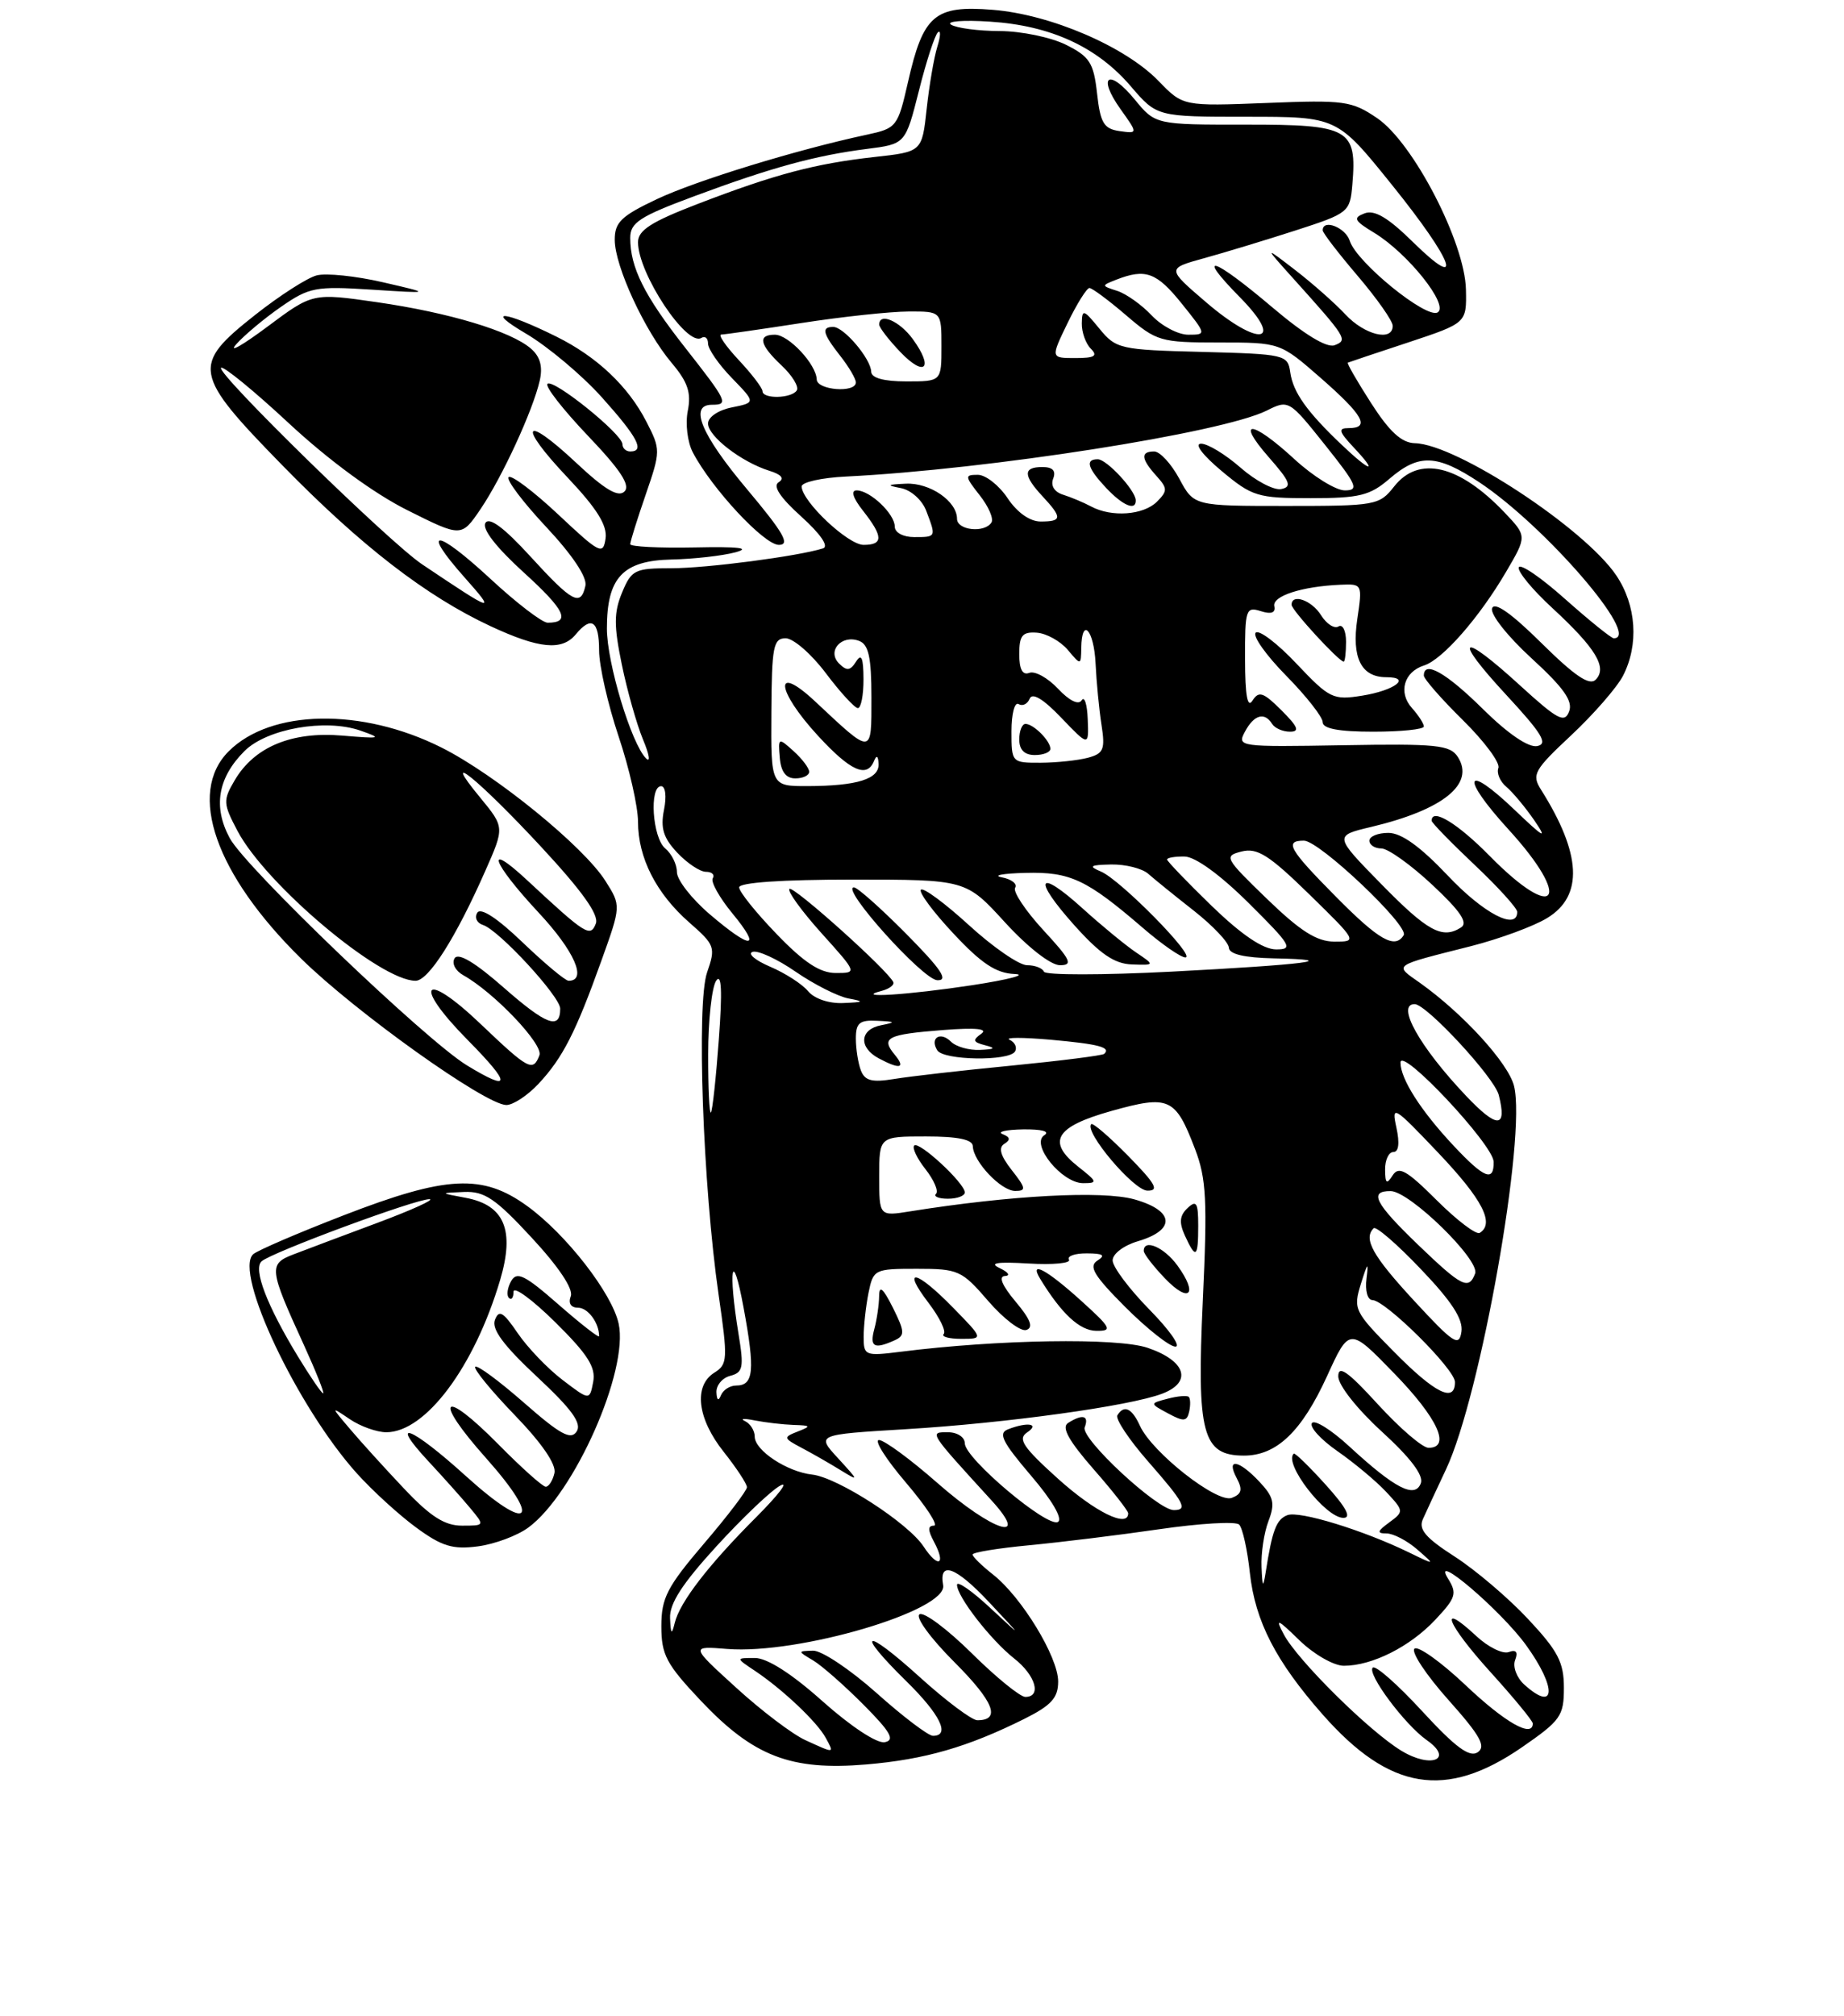 <?xml version="1.0" encoding="UTF-8" standalone="no"?>
<!DOCTYPE svg PUBLIC "-//W3C//DTD SVG 1.1//EN" "http://www.w3.org/Graphics/SVG/1.1/DTD/svg11.dtd" >
<svg xmlns="http://www.w3.org/2000/svg" xmlns:xlink="http://www.w3.org/1999/xlink" version="1.1" viewBox="0 0 237 259">
 <g >
 <path fill="currentColor"
d=" M 195.58 224.49 C 200.58 221.04 201.00 220.46 201.00 216.84 C 201.00 213.56 200.25 212.11 196.40 208.00 C 193.87 205.29 189.62 201.68 186.96 199.97 C 183.24 197.58 182.29 196.48 182.87 195.18 C 183.28 194.26 184.63 191.35 185.87 188.72 C 190.30 179.30 196.21 145.97 194.59 139.51 C 193.85 136.57 188.04 130.21 182.50 126.27 C 179.15 123.90 178.80 124.15 189.10 121.54 C 192.73 120.61 197.12 119.00 198.85 117.94 C 203.53 115.10 203.27 109.70 198.04 101.42 C 196.84 99.51 197.18 98.91 201.95 94.45 C 204.82 91.76 207.81 88.33 208.59 86.83 C 210.66 82.83 210.32 77.77 207.73 73.92 C 203.64 67.87 187.21 57.07 181.86 56.94 C 180.15 56.90 178.60 55.49 176.23 51.80 C 174.43 49.00 173.08 46.66 173.23 46.59 C 173.38 46.52 176.88 45.35 181.00 43.99 C 188.50 41.50 188.50 41.50 188.41 37.20 C 188.28 31.16 181.64 18.33 177.00 15.18 C 173.73 12.96 172.79 12.83 162.78 13.23 C 152.05 13.65 152.05 13.65 148.91 10.41 C 144.61 5.97 135.01 1.85 127.59 1.26 C 120.12 0.66 118.66 1.91 116.70 10.54 C 115.39 16.29 115.24 16.48 111.43 17.30 C 102.40 19.23 89.46 23.20 84.41 25.59 C 79.84 27.75 79.00 28.56 79.01 30.82 C 79.02 34.21 82.88 42.55 86.34 46.64 C 88.40 49.08 88.86 50.45 88.40 52.77 C 88.07 54.42 88.35 56.81 89.05 58.13 C 91.49 62.78 98.21 70.00 100.10 70.00 C 101.60 70.00 100.73 68.47 96.01 62.85 C 90.11 55.83 88.52 52.00 91.50 52.00 C 93.69 52.00 93.49 51.58 88.04 44.64 C 82.81 37.99 81.00 34.37 81.00 30.57 C 81.00 28.60 82.19 27.82 89.25 25.20 C 99.12 21.53 104.81 19.97 111.44 19.13 C 116.37 18.50 116.37 18.50 118.10 11.67 C 119.04 7.92 120.14 4.55 120.53 4.17 C 120.93 3.80 120.90 4.62 120.47 6.00 C 120.04 7.38 119.43 10.97 119.10 14.00 C 118.50 19.50 118.50 19.50 112.39 20.17 C 104.76 21.02 99.62 22.38 89.75 26.17 C 83.70 28.49 82.00 29.58 82.00 31.12 C 82.00 35.13 88.26 44.58 90.15 43.41 C 90.62 43.12 91.00 43.45 91.00 44.14 C 91.00 44.84 92.38 46.83 94.06 48.56 C 97.13 51.72 97.13 51.72 94.06 52.34 C 92.33 52.68 91.00 53.58 91.00 54.41 C 91.00 56.05 95.30 59.36 98.88 60.48 C 100.44 60.96 100.85 61.47 100.08 61.95 C 99.29 62.44 100.25 63.90 102.98 66.36 C 105.47 68.61 106.56 70.20 105.78 70.45 C 102.59 71.46 90.86 73.00 86.29 73.00 C 81.58 73.00 81.16 73.21 79.95 76.13 C 78.89 78.67 78.89 80.40 79.92 85.38 C 80.61 88.74 81.84 93.07 82.64 95.00 C 83.45 96.92 83.63 98.02 83.04 97.44 C 81.14 95.54 78.00 85.15 78.00 80.75 C 78.00 74.20 80.04 72.02 86.31 71.88 C 89.16 71.82 92.85 71.40 94.50 70.96 C 96.58 70.40 94.97 70.21 89.25 70.33 C 84.71 70.42 81.00 70.23 81.00 69.91 C 81.00 69.58 81.89 66.73 82.98 63.57 C 84.92 57.93 84.92 57.76 83.07 54.16 C 80.73 49.61 76.71 45.82 71.50 43.24 C 64.80 39.92 62.18 39.67 67.60 42.86 C 70.40 44.51 74.79 48.19 77.35 51.04 C 81.96 56.18 82.92 58.00 81.00 58.00 C 80.45 58.00 80.00 57.58 80.00 57.07 C 80.00 55.76 71.08 48.59 70.36 49.31 C 70.03 49.64 72.37 52.63 75.56 55.98 C 79.75 60.37 81.05 62.35 80.26 63.14 C 79.47 63.93 77.75 62.92 74.07 59.47 C 67.25 53.08 66.44 54.48 72.97 61.37 C 76.72 65.34 78.07 67.50 77.83 69.18 C 77.52 71.34 77.09 71.12 71.74 66.09 C 68.57 63.12 65.70 60.96 65.37 61.30 C 65.04 61.63 67.21 64.51 70.20 67.70 C 73.57 71.30 75.48 74.16 75.24 75.25 C 74.64 77.97 73.58 77.41 68.17 71.49 C 64.79 67.79 62.89 66.38 62.39 67.18 C 61.92 67.94 63.76 70.31 67.31 73.54 C 72.63 78.37 73.41 80.00 70.39 80.00 C 69.69 80.00 66.37 77.46 63.03 74.36 C 56.04 67.89 54.01 67.76 59.67 74.14 C 63.83 78.83 63.57 78.75 54.24 72.49 C 49.99 69.64 27.76 47.91 28.41 47.25 C 28.69 46.98 32.63 50.19 37.16 54.41 C 42.26 59.14 48.05 63.39 52.35 65.54 C 59.30 69.02 59.30 69.02 61.75 65.42 C 64.54 61.31 68.50 52.73 69.37 48.89 C 69.78 47.10 69.43 45.81 68.23 44.78 C 65.66 42.55 57.73 40.16 48.43 38.82 C 40.18 37.63 40.18 37.63 34.34 41.99 C 31.13 44.38 29.33 45.40 30.34 44.25 C 31.35 43.10 33.94 40.93 36.10 39.43 C 39.75 36.90 40.56 36.75 47.76 37.21 C 55.50 37.71 55.50 37.71 49.20 36.26 C 45.74 35.46 41.92 35.06 40.70 35.38 C 39.49 35.69 35.91 37.99 32.75 40.49 C 24.60 46.93 24.79 48.01 36.25 59.74 C 46.40 70.13 54.77 76.59 63.08 80.46 C 69.30 83.35 72.23 83.63 74.00 81.50 C 76.01 79.07 77.00 79.76 77.00 83.57 C 77.00 85.54 78.13 90.50 79.50 94.59 C 80.88 98.69 82.00 103.63 82.00 105.57 C 82.00 110.20 84.34 114.79 88.60 118.52 C 91.89 121.40 92.00 121.70 90.88 124.92 C 89.50 128.88 90.34 152.34 92.36 166.35 C 93.56 174.62 93.52 175.28 91.82 176.34 C 89.12 178.03 89.61 182.23 93.00 186.50 C 94.65 188.58 96.00 190.63 96.00 191.06 C 96.00 191.49 93.53 194.74 90.50 198.28 C 85.73 203.87 85.00 205.28 85.00 208.92 C 85.00 212.60 85.63 213.79 90.10 218.52 C 96.85 225.65 101.65 227.49 111.31 226.68 C 118.88 226.04 124.37 224.45 131.68 220.81 C 135.13 219.08 136.00 218.12 136.00 216.02 C 136.00 212.87 131.31 205.18 127.64 202.29 C 126.19 201.15 125.00 199.99 125.00 199.71 C 125.00 199.43 128.26 198.90 132.25 198.52 C 136.24 198.14 143.77 197.22 148.99 196.46 C 154.21 195.70 158.83 195.43 159.26 195.86 C 159.70 196.30 160.32 199.09 160.64 202.08 C 161.32 208.28 163.97 213.43 170.02 220.29 C 178.60 230.02 185.82 231.21 195.58 224.49 Z  M 67.91 196.24 C 73.83 191.88 80.83 176.07 79.51 170.04 C 78.65 166.13 72.77 158.57 67.76 154.94 C 62.02 150.78 57.40 151.01 44.17 156.13 C 38.30 158.40 33.07 160.65 32.54 161.13 C 30.02 163.46 38.22 180.79 45.87 189.29 C 47.87 191.51 51.30 194.64 53.50 196.25 C 56.79 198.66 58.19 199.08 61.41 198.66 C 63.57 198.38 66.49 197.29 67.91 196.24 Z  M 69.20 139.25 C 72.32 135.91 73.98 132.67 77.29 123.43 C 79.83 116.36 79.83 116.36 77.81 113.17 C 75.00 108.73 63.64 99.49 56.73 96.03 C 46.49 90.90 34.80 91.11 29.39 96.52 C 24.03 101.88 27.69 112.33 38.72 123.17 C 45.74 130.06 62.32 141.89 65.06 141.96 C 65.92 141.98 67.78 140.76 69.20 139.25 Z  M 180.10 224.91 C 175.95 222.39 166.76 213.29 165.00 209.97 C 163.87 207.84 164.15 207.94 167.03 210.75 C 168.88 212.54 171.43 214.00 172.72 214.00 C 176.35 214.00 181.21 211.56 184.47 208.09 C 187.13 205.26 187.30 204.71 186.10 202.79 C 183.82 199.14 192.90 206.88 196.13 211.34 C 200.12 216.84 199.97 220.09 195.90 216.41 C 194.93 215.53 194.40 214.12 194.73 213.27 C 195.13 212.23 194.86 211.89 193.91 212.24 C 193.13 212.52 191.27 211.60 189.76 210.20 C 184.76 205.54 185.92 208.57 191.50 214.74 C 194.53 218.08 197.00 221.08 197.00 221.41 C 197.00 223.32 193.44 221.30 188.38 216.51 C 185.19 213.49 182.22 211.38 181.79 211.81 C 181.35 212.25 183.32 215.21 186.16 218.39 C 190.27 223.00 191.03 224.37 189.91 225.12 C 188.86 225.81 187.05 224.47 182.78 219.83 C 179.63 216.41 176.78 213.89 176.43 214.24 C 175.66 215.01 180.55 221.57 183.37 223.55 C 186.90 226.02 183.94 227.25 180.10 224.91 Z  M 103.50 223.55 C 101.85 222.80 97.85 219.77 94.62 216.82 C 88.73 211.46 88.73 211.46 93.47 211.84 C 102.63 212.57 121.82 206.91 121.22 203.65 C 120.64 200.47 122.85 201.28 127.08 205.79 C 131.50 210.50 131.50 210.50 127.25 206.55 C 124.91 204.37 123.00 203.05 123.00 203.60 C 123.00 205.11 127.33 210.68 130.34 213.06 C 133.10 215.22 133.91 218.00 131.78 218.00 C 131.11 218.00 128.00 215.47 124.88 212.38 C 121.75 209.29 118.74 207.04 118.18 207.39 C 117.61 207.74 119.59 210.46 122.64 213.51 C 127.74 218.61 128.69 221.00 125.61 221.00 C 124.91 221.00 121.56 218.49 118.17 215.42 C 111.06 208.98 109.80 209.42 116.50 216.00 C 120.84 220.26 122.18 223.00 119.91 223.00 C 119.31 223.00 116.05 220.53 112.66 217.50 C 109.27 214.48 105.60 212.03 104.50 212.06 C 102.50 212.12 102.50 212.12 104.50 213.31 C 105.60 213.96 108.51 216.52 110.97 218.99 C 114.48 222.52 115.06 223.56 113.71 223.82 C 112.71 224.01 109.36 221.80 105.74 218.58 C 101.75 215.01 98.61 213.01 97.03 213.00 C 94.55 213.00 94.55 213.00 97.03 214.65 C 100.60 217.04 105.02 221.22 106.12 223.25 C 107.24 225.31 107.33 225.30 103.50 223.55 Z  M 86.12 207.89 C 86.03 206.01 87.69 203.45 92.11 198.62 C 95.47 194.95 99.15 191.45 100.29 190.85 C 101.43 190.24 100.05 192.04 97.24 194.86 C 91.05 201.05 87.37 205.82 86.72 208.50 C 86.33 210.09 86.21 209.97 86.12 207.89 Z  M 162.14 201.32 C 162.06 199.56 162.46 196.91 163.03 195.41 C 163.90 193.13 163.71 192.32 161.86 190.35 C 159.20 187.52 157.54 187.26 158.95 189.90 C 159.73 191.37 159.59 191.94 158.32 192.43 C 156.43 193.16 148.08 186.61 146.51 183.17 C 145.48 180.90 144.47 180.43 143.61 181.82 C 143.33 182.28 145.10 184.94 147.55 187.74 C 152.24 193.09 152.71 194.00 150.86 194.00 C 148.77 194.00 138.86 184.80 139.41 183.37 C 140.00 181.85 139.14 181.62 137.27 182.81 C 136.40 183.36 137.35 185.08 140.52 188.71 C 142.99 191.52 145.00 194.09 145.00 194.41 C 145.00 196.35 140.75 194.26 136.00 189.99 C 131.49 185.92 130.77 184.86 132.00 184.03 C 133.68 182.91 132.09 182.64 129.56 183.62 C 128.26 184.12 128.81 185.23 132.49 189.55 C 135.23 192.74 136.61 195.12 135.98 195.52 C 134.65 196.33 124.00 187.36 124.00 185.42 C 124.00 184.63 123.04 184.00 121.83 184.00 C 119.41 184.00 119.32 183.87 127.43 192.75 C 132.53 198.34 127.56 196.74 120.46 190.50 C 117.01 187.47 113.64 185.00 112.97 185.00 C 112.31 185.00 113.87 187.47 116.46 190.50 C 119.04 193.53 120.65 196.00 120.04 196.00 C 119.23 196.00 119.23 196.56 120.05 198.09 C 121.63 201.05 120.58 201.53 118.71 198.69 C 116.73 195.66 107.65 189.80 104.39 189.44 C 101.16 189.08 97.00 186.34 97.00 184.56 C 97.00 183.79 96.44 182.90 95.75 182.57 C 95.06 182.25 95.62 182.20 97.00 182.48 C 98.38 182.75 100.62 183.01 102.00 183.06 C 104.24 183.13 104.29 183.22 102.52 183.91 C 100.64 184.65 100.67 184.75 103.02 186.00 C 104.39 186.72 106.62 188.00 108.00 188.85 C 110.43 190.34 110.42 190.30 107.71 187.34 C 104.91 184.30 104.91 184.30 116.36 183.61 C 129.26 182.84 145.18 180.64 149.36 179.05 C 153.29 177.56 152.42 174.82 147.49 173.15 C 143.58 171.83 128.23 172.08 115.75 173.66 C 111.19 174.23 111.00 174.16 111.00 171.75 C 111.00 170.38 111.28 167.84 111.62 166.12 C 112.24 163.07 112.38 163.00 117.85 163.00 C 123.17 163.00 123.62 163.20 127.02 167.15 C 128.99 169.43 131.19 171.10 131.91 170.86 C 132.85 170.55 132.45 169.50 130.52 167.21 C 128.79 165.14 128.30 163.97 129.16 163.93 C 129.90 163.89 129.60 163.44 128.50 162.92 C 127.06 162.25 128.11 162.08 132.20 162.32 C 135.34 162.51 137.68 162.28 137.39 161.83 C 137.11 161.37 138.15 161.01 139.69 161.02 C 141.79 161.03 142.13 161.26 141.04 161.95 C 139.88 162.69 140.59 163.87 144.65 167.94 C 147.44 170.72 150.32 173.00 151.07 173.00 C 151.81 173.00 150.30 170.85 147.71 168.22 C 145.12 165.58 143.00 162.75 143.00 161.92 C 143.00 161.08 144.44 159.99 146.25 159.46 C 151.16 158.01 150.95 155.53 145.79 154.08 C 141.67 152.93 129.89 153.56 116.98 155.62 C 113.00 156.26 113.00 156.26 113.00 151.13 C 113.00 146.00 113.00 146.00 119.00 146.00 C 123.12 146.00 125.01 146.39 125.03 147.25 C 125.09 149.23 128.66 153.00 130.48 153.00 C 131.92 153.00 131.86 152.64 130.04 150.33 C 128.58 148.47 128.29 147.44 129.08 146.95 C 129.90 146.44 129.84 146.09 128.86 145.70 C 128.11 145.40 129.30 145.13 131.50 145.09 C 133.91 145.06 134.99 145.35 134.22 145.84 C 132.41 146.99 136.47 152.00 139.21 152.00 C 141.10 152.00 141.05 151.83 138.61 149.91 C 134.48 146.66 135.61 144.75 142.86 142.72 C 150.28 140.65 151.07 141.01 153.59 147.61 C 155.05 151.42 155.19 154.21 154.59 167.12 C 153.80 184.21 154.54 187.00 159.89 187.00 C 164.07 187.00 167.30 183.91 170.55 176.81 C 173.43 170.50 173.43 170.50 179.21 176.46 C 184.78 182.19 186.53 186.00 183.60 186.00 C 182.83 186.00 179.91 183.49 177.10 180.42 C 173.23 176.18 172.00 175.32 172.00 176.82 C 172.00 177.95 174.41 181.00 177.60 183.92 C 181.29 187.29 183.00 189.55 182.61 190.56 C 181.85 192.55 179.28 191.22 173.44 185.84 C 171.10 183.68 168.92 182.32 168.61 182.83 C 168.29 183.34 169.77 184.95 171.88 186.42 C 174.00 187.89 176.81 190.23 178.12 191.62 C 180.45 194.11 180.46 194.19 178.56 195.58 C 177.00 196.72 176.93 197.00 178.20 197.00 C 179.07 197.00 180.84 197.92 182.14 199.05 C 184.50 201.10 184.50 201.10 181.09 199.44 C 175.19 196.57 167.00 194.06 165.46 194.65 C 164.04 195.20 163.52 196.56 162.67 202.00 C 162.34 204.06 162.25 203.94 162.14 201.32 Z  M 170.39 190.75 C 168.28 188.41 166.43 186.61 166.28 186.75 C 164.92 187.97 170.36 195.00 172.66 195.00 C 173.74 195.00 173.02 193.66 170.39 190.75 Z  M 152.79 179.46 C 152.58 179.25 151.36 179.35 150.08 179.69 C 147.75 180.30 147.75 180.30 150.13 181.58 C 152.13 182.66 152.55 182.63 152.84 181.35 C 153.02 180.52 153.00 179.67 152.79 179.46 Z  M 115.00 172.18 C 116.32 171.58 116.29 171.07 114.76 168.00 C 113.49 165.48 113.00 165.06 112.99 166.50 C 112.98 167.60 112.70 169.51 112.37 170.75 C 111.75 173.05 112.35 173.38 115.00 172.18 Z  M 122.50 168.00 C 117.74 163.13 115.80 162.74 119.34 167.38 C 120.75 169.23 121.63 171.03 121.29 171.38 C 120.95 171.72 121.96 172.00 123.54 172.00 C 126.41 172.00 126.41 172.00 122.50 168.00 Z  M 138.88 167.04 C 134.48 163.07 132.21 161.87 133.70 164.31 C 136.43 168.77 138.76 170.94 140.88 170.97 C 143.04 171.00 142.85 170.63 138.88 167.04 Z  M 151.32 162.57 C 149.63 160.24 147.00 159.10 147.00 160.70 C 147.00 161.08 148.23 162.67 149.73 164.24 C 152.88 167.52 154.04 166.30 151.32 162.57 Z  M 154.00 157.46 C 154.00 154.51 153.77 154.13 152.63 155.20 C 151.61 156.16 151.52 157.05 152.29 158.74 C 153.70 161.82 154.00 161.59 154.00 157.46 Z  M 124.00 153.19 C 124.00 152.00 118.11 146.55 117.50 147.17 C 117.21 147.46 117.86 148.83 118.95 150.21 C 120.04 151.60 120.65 153.02 120.30 153.37 C 119.95 153.71 120.64 154.00 121.83 154.00 C 123.03 154.00 124.00 153.63 124.00 153.19 Z  M 145.02 148.52 C 142.60 146.06 140.46 144.21 140.25 144.42 C 139.30 145.36 145.69 152.93 147.46 152.96 C 149.03 152.99 148.54 152.11 145.02 148.52 Z  M 92.08 178.87 C 92.04 177.97 92.84 177.01 93.86 176.75 C 95.50 176.32 95.63 175.68 94.92 171.38 C 93.55 163.01 94.11 160.09 95.57 168.00 C 97.06 176.07 96.88 178.00 94.61 178.00 C 93.82 178.00 92.94 178.56 92.66 179.25 C 92.34 180.04 92.13 179.90 92.08 178.87 Z  M 179.15 173.65 C 174.04 168.48 173.90 168.19 174.92 164.90 C 175.78 162.16 175.91 162.04 175.63 164.25 C 175.43 165.80 175.76 167.01 176.39 167.02 C 178.08 167.06 187.00 175.91 187.00 177.55 C 187.00 180.28 184.43 179.00 179.15 173.65 Z  M 181.75 167.11 C 176.40 161.32 175.19 159.15 176.55 157.79 C 176.84 157.49 179.58 159.85 182.62 163.05 C 186.59 167.20 188.07 169.48 187.83 171.09 C 187.54 173.07 186.83 172.61 181.75 167.11 Z  M 182.25 159.91 C 176.70 154.57 175.89 152.99 178.75 153.02 C 181.20 153.06 190.25 161.90 189.59 163.61 C 188.77 165.77 187.88 165.32 182.25 159.91 Z  M 184.66 154.20 C 180.78 150.33 179.78 149.77 178.99 151.00 C 178.22 152.21 178.03 152.06 178.02 150.25 C 178.01 149.01 178.49 148.00 179.08 148.00 C 179.77 148.00 179.91 146.87 179.47 144.85 C 178.82 141.89 179.13 142.08 184.85 148.10 C 190.53 154.08 192.14 157.18 190.18 158.39 C 189.73 158.66 187.25 156.78 184.66 154.20 Z  M 186.88 147.25 C 182.63 142.73 180.00 138.62 180.00 136.51 C 180.00 134.36 191.92 147.05 191.97 149.25 C 192.02 151.88 190.77 151.39 186.88 147.25 Z  M 188.42 140.78 C 182.46 134.50 179.38 129.00 181.82 129.00 C 183.34 129.00 192.07 138.43 192.63 140.68 C 193.72 144.99 192.44 145.02 188.42 140.78 Z  M 91.02 135.42 C 91.02 131.06 91.49 126.83 92.04 126.00 C 92.74 124.97 92.85 127.31 92.39 133.50 C 92.03 138.45 91.57 142.69 91.37 142.92 C 91.17 143.15 91.01 139.77 91.02 135.42 Z  M 110.65 137.53 C 110.29 136.60 110.00 134.75 110.00 133.42 C 110.00 131.41 110.47 131.02 112.75 131.14 C 115.11 131.25 115.18 131.33 113.25 131.71 C 110.49 132.24 110.32 134.56 112.93 135.96 C 115.68 137.43 116.45 137.25 114.98 135.48 C 113.19 133.31 114.02 132.89 121.17 132.33 C 125.45 132.00 127.05 132.16 126.10 132.82 C 124.97 133.62 125.06 133.89 126.60 134.28 C 128.04 134.65 127.88 134.80 125.95 134.88 C 124.55 134.95 122.87 134.47 122.22 133.82 C 120.86 132.46 119.47 133.34 120.46 134.93 C 121.26 136.23 129.66 136.36 130.45 135.09 C 130.76 134.58 130.45 133.91 129.76 133.58 C 129.07 133.26 131.42 133.26 134.99 133.57 C 141.22 134.13 142.82 134.55 141.92 135.39 C 141.69 135.60 136.32 136.28 130.00 136.90 C 123.67 137.51 116.88 138.29 114.90 138.62 C 112.08 139.08 111.16 138.85 110.65 137.53 Z  M 103.87 127.35 C 103.12 126.43 100.92 125.02 99.00 124.20 C 97.08 123.38 96.05 122.52 96.72 122.29 C 97.38 122.05 99.88 123.19 102.25 124.83 C 104.63 126.47 107.69 128.01 109.04 128.27 C 111.15 128.66 111.06 128.75 108.37 128.86 C 106.54 128.94 104.68 128.31 103.87 127.35 Z  M 113.31 127.30 C 114.30 127.04 114.97 126.53 114.81 126.17 C 114.10 124.63 101.94 113.73 101.46 114.20 C 101.18 114.49 103.02 117.03 105.56 119.86 C 110.19 125.00 110.19 125.00 107.41 125.00 C 105.39 125.00 103.32 123.64 99.82 120.00 C 97.17 117.26 95.00 114.56 95.00 114.00 C 95.00 113.38 100.49 113.00 109.57 113.00 C 124.15 113.00 124.15 113.00 129.17 118.50 C 132.10 121.70 135.05 124.00 136.23 124.00 C 137.95 124.00 137.62 123.31 134.08 119.48 C 131.79 116.99 130.16 114.54 130.47 114.05 C 130.78 113.55 130.01 112.95 128.76 112.71 C 127.52 112.47 128.88 112.21 131.79 112.14 C 137.55 111.99 139.64 112.97 146.89 119.21 C 149.31 121.30 151.76 123.00 152.35 123.00 C 153.82 123.00 144.00 113.02 141.50 111.97 C 139.85 111.27 140.08 111.12 142.82 111.06 C 144.65 111.03 146.78 111.56 147.57 112.25 C 148.35 112.94 150.99 115.08 153.44 117.00 C 155.88 118.92 157.91 121.06 157.94 121.75 C 157.98 122.58 159.91 123.04 163.75 123.12 C 172.76 123.30 167.93 123.92 150.50 124.83 C 141.70 125.28 134.35 125.29 134.17 124.83 C 133.98 124.37 133.01 124.00 132.00 124.00 C 130.99 124.00 127.63 121.69 124.55 118.87 C 121.46 116.05 118.68 113.99 118.36 114.30 C 118.05 114.61 119.93 117.15 122.54 119.93 C 126.13 123.78 128.02 125.03 130.39 125.13 C 132.10 125.20 129.68 125.84 125.00 126.56 C 116.66 127.83 109.53 128.28 113.31 127.30 Z  M 116.50 120.00 C 113.23 116.70 110.20 114.00 109.75 114.00 C 107.95 114.00 118.61 125.87 120.47 125.93 C 121.95 125.98 120.98 124.53 116.50 120.00 Z  M 145.97 122.33 C 144.61 121.40 141.55 118.89 139.17 116.73 C 133.33 111.44 132.65 112.81 138.10 118.89 C 141.40 122.57 143.24 123.82 145.47 123.90 C 148.45 124.00 148.45 124.00 145.97 122.33 Z  M 155.75 116.40 C 152.59 113.33 150.00 110.64 150.00 110.42 C 150.00 110.19 151.01 110.02 152.25 110.04 C 153.63 110.06 156.82 112.38 160.50 116.03 C 165.95 121.44 166.27 121.98 164.00 121.97 C 162.33 121.96 159.59 120.11 155.75 116.40 Z  M 91.18 117.42 C 88.88 115.45 87.00 113.03 87.00 112.04 C 87.00 111.05 86.33 109.68 85.50 109.00 C 83.85 107.63 83.42 101.00 84.97 101.00 C 85.53 101.00 85.69 102.32 85.34 104.04 C 84.87 106.39 85.26 107.65 87.04 109.54 C 88.31 110.89 89.97 112.00 90.73 112.00 C 91.49 112.00 91.89 112.37 91.61 112.83 C 91.32 113.28 92.46 115.31 94.12 117.33 C 97.97 122.00 96.58 122.04 91.18 117.42 Z  M 162.84 115.48 C 157.39 110.21 157.27 109.97 159.59 109.39 C 161.59 108.89 163.11 109.85 168.26 114.88 C 174.45 120.93 174.48 120.98 171.50 120.97 C 169.23 120.96 167.13 119.63 162.84 115.48 Z  M 171.72 115.22 C 165.66 109.10 165.03 108.00 167.59 108.00 C 169.57 108.00 181.14 118.96 180.41 120.14 C 179.29 121.96 177.24 120.80 171.72 115.22 Z  M 177.47 113.52 C 171.45 107.37 171.45 107.37 176.25 106.23 C 185.49 104.03 189.59 100.72 187.37 97.25 C 186.37 95.70 184.66 95.53 172.59 95.74 C 159.24 95.97 158.96 95.94 160.01 93.99 C 161.17 91.82 162.53 91.43 163.50 93.00 C 163.84 93.55 164.87 94.00 165.79 94.00 C 167.08 94.00 166.83 93.38 164.70 91.25 C 162.37 88.93 161.79 88.73 160.98 90.00 C 160.33 91.04 160.03 89.39 160.02 84.68 C 160.00 78.29 160.13 77.91 162.03 78.51 C 163.39 78.94 163.96 78.73 163.78 77.88 C 163.49 76.57 167.34 75.33 172.31 75.12 C 175.09 75.00 175.11 75.05 174.45 79.51 C 173.70 84.50 174.94 87.00 178.18 87.00 C 181.48 87.00 179.26 88.70 175.08 89.37 C 171.33 89.97 170.88 89.75 166.63 85.26 C 164.17 82.65 161.81 80.86 161.39 81.28 C 160.96 81.70 162.73 84.19 165.31 86.81 C 167.89 89.43 170.00 92.12 170.00 92.78 C 170.00 93.61 172.06 94.00 176.50 94.00 C 180.07 94.00 183.00 93.70 183.00 93.33 C 183.00 92.96 182.31 91.90 181.48 90.97 C 179.68 88.98 180.43 86.31 183.03 85.49 C 185.40 84.74 190.12 79.35 193.56 73.48 C 196.26 68.88 196.26 68.88 193.38 65.85 C 187.54 59.71 182.34 58.48 179.18 62.50 C 177.28 64.92 176.81 65.00 165.33 65.00 C 153.45 65.00 153.45 65.00 151.57 61.50 C 150.53 59.58 149.08 58.00 148.34 58.00 C 146.56 58.00 146.65 58.95 148.62 61.13 C 150.07 62.74 150.08 63.06 148.69 64.46 C 146.96 66.18 142.87 66.48 140.24 65.07 C 139.28 64.56 137.67 63.88 136.65 63.56 C 135.51 63.21 135.01 62.40 135.36 61.49 C 135.75 60.48 135.30 60.00 133.97 60.00 C 131.47 60.00 131.48 61.06 134.00 63.77 C 136.55 66.51 136.51 67.00 133.75 67.00 C 132.36 67.00 130.73 65.84 129.50 64.00 C 128.40 62.35 126.68 61.00 125.68 61.00 C 123.97 61.00 123.99 61.17 125.91 63.62 C 127.05 65.06 127.73 66.63 127.43 67.12 C 126.56 68.51 123.00 68.14 123.00 66.65 C 123.00 64.39 119.51 61.99 116.42 62.14 C 113.98 62.25 113.88 62.34 115.80 62.71 C 117.09 62.96 118.53 64.25 119.05 65.64 C 120.33 69.01 120.34 69.00 117.50 69.00 C 116.07 69.00 115.00 68.42 115.00 67.65 C 115.00 66.02 111.82 63.00 110.10 63.00 C 109.32 63.00 109.62 63.98 110.93 65.63 C 113.53 68.94 113.54 70.00 110.99 70.00 C 108.99 70.00 103.08 64.43 103.03 62.50 C 103.02 61.95 105.59 61.37 108.75 61.22 C 127.05 60.31 157.07 55.61 162.80 52.75 C 165.62 51.34 165.69 51.38 170.30 57.16 C 174.41 62.31 174.71 63.00 172.84 63.00 C 171.68 63.00 168.77 61.20 166.38 59.00 C 160.90 53.95 158.72 53.78 163.08 58.75 C 165.82 61.87 166.09 62.55 164.66 62.83 C 163.72 63.01 161.37 61.77 159.44 60.08 C 157.51 58.39 155.23 57.00 154.37 57.00 C 153.46 57.00 154.55 58.45 157.00 60.50 C 160.94 63.79 161.62 64.00 168.44 64.00 C 174.73 64.00 176.07 63.67 178.59 61.50 C 182.37 58.26 184.67 58.35 190.13 61.96 C 198.62 67.59 211.05 82.00 207.41 82.00 C 207.09 82.00 204.28 79.73 201.17 76.97 C 198.07 74.20 195.38 72.36 195.20 72.89 C 195.03 73.42 196.96 75.77 199.51 78.11 C 205.11 83.28 206.62 85.78 205.08 87.32 C 204.28 88.12 202.39 86.84 198.11 82.61 C 194.24 78.78 192.07 77.26 191.77 78.15 C 191.51 78.90 193.75 81.74 196.83 84.56 C 200.97 88.35 202.19 90.07 201.67 91.40 C 201.09 92.94 200.20 92.47 195.41 88.10 C 187.68 81.03 186.59 81.71 193.57 89.25 C 198.21 94.26 199.00 95.57 197.56 95.85 C 196.44 96.06 193.80 94.26 190.60 91.10 C 185.87 86.42 183.00 84.80 183.00 86.79 C 183.00 87.22 185.26 89.80 188.02 92.52 C 190.78 95.24 192.83 98.00 192.58 98.66 C 192.33 99.32 192.79 100.41 193.61 101.09 C 194.42 101.77 196.04 103.71 197.21 105.41 C 198.92 107.92 198.45 107.66 194.68 104.06 C 188.23 97.89 187.63 99.72 193.87 106.55 C 202.16 115.62 200.06 118.69 191.50 110.00 C 187.33 105.76 184.00 103.74 184.00 105.44 C 184.00 105.69 186.47 108.23 189.50 111.09 C 192.53 113.95 195.00 116.67 195.00 117.15 C 195.00 119.61 190.68 117.36 186.09 112.50 C 182.54 108.75 180.11 107.00 178.44 107.00 C 177.10 107.00 176.00 107.45 176.00 108.00 C 176.00 108.55 176.69 109.00 177.54 109.00 C 178.39 109.00 181.33 111.10 184.08 113.67 C 187.70 117.05 188.72 118.56 187.78 119.15 C 185.37 120.69 183.49 119.67 177.47 113.52 Z  M 173.00 82.44 C 173.00 81.03 172.56 80.15 172.03 80.48 C 171.50 80.81 170.49 80.16 169.79 79.04 C 168.59 77.11 166.00 76.20 166.00 77.70 C 166.00 78.38 172.08 85.00 172.70 85.00 C 172.86 85.00 173.00 83.85 173.00 82.44 Z  M 145.97 64.25 C 145.91 62.96 142.23 59.00 141.09 59.00 C 139.44 59.00 139.77 60.13 142.17 62.69 C 144.34 64.99 146.03 65.68 145.97 64.25 Z  M 99.14 91.50 C 99.19 83.07 99.39 82.00 100.98 82.00 C 101.96 82.00 104.28 84.01 106.13 86.47 C 107.98 88.93 109.84 90.95 110.25 90.97 C 110.66 90.99 110.99 89.31 110.98 87.25 C 110.97 84.51 110.72 83.90 110.03 84.99 C 109.28 86.18 108.83 86.23 107.84 85.24 C 106.24 83.64 108.17 81.47 110.43 82.34 C 111.64 82.80 112.00 84.47 112.00 89.59 C 112.00 97.08 112.20 97.07 104.75 90.10 C 99.41 85.11 99.72 88.65 105.13 94.52 C 109.31 99.07 111.43 100.01 112.34 97.75 C 112.66 96.96 112.87 97.10 112.92 98.13 C 113.02 100.08 110.18 100.97 103.79 100.99 C 99.08 101.00 99.08 101.00 99.14 91.50 Z  M 104.00 99.15 C 104.00 98.69 103.10 97.49 102.00 96.50 C 100.04 94.73 100.00 94.75 100.22 97.34 C 100.37 99.14 101.01 100.00 102.22 100.00 C 103.20 100.00 104.00 99.62 104.00 99.15 Z  M 130.00 93.94 C 130.00 91.71 130.41 90.14 130.91 90.45 C 131.42 90.76 132.06 90.45 132.34 89.76 C 132.67 88.94 134.09 89.79 136.39 92.20 C 139.94 95.90 139.94 95.90 139.80 92.41 C 139.73 90.48 139.38 89.39 139.02 89.97 C 138.62 90.61 137.44 90.03 135.98 88.48 C 134.67 87.08 133.01 86.17 132.30 86.44 C 131.42 86.78 131.00 86.00 131.00 84.03 C 131.00 81.64 131.40 81.15 133.25 81.28 C 134.49 81.37 136.27 82.36 137.22 83.47 C 138.93 85.50 138.93 85.50 138.97 83.25 C 139.03 79.19 140.60 80.90 140.81 85.25 C 140.92 87.59 141.26 91.13 141.57 93.12 C 142.06 96.28 141.84 96.81 139.82 97.35 C 138.54 97.69 135.81 97.98 133.75 97.99 C 130.03 98.00 130.00 97.97 130.00 93.94 Z  M 135.00 96.20 C 135.00 95.17 132.83 93.00 131.80 93.00 C 131.36 93.00 131.00 93.90 131.00 95.00 C 131.00 96.33 131.67 97.00 133.00 97.00 C 134.10 97.00 135.00 96.64 135.00 96.20 Z  M 172.47 57.17 C 167.96 52.89 166.19 50.40 165.83 47.83 C 165.51 45.57 165.16 45.49 154.51 45.21 C 143.92 44.94 143.44 44.83 141.29 42.21 C 139.26 39.73 139.07 39.67 139.04 41.55 C 139.02 42.68 139.54 44.14 140.20 44.80 C 141.13 45.73 140.69 46.00 138.21 46.00 C 135.03 46.00 135.03 46.00 137.21 41.50 C 138.41 39.02 139.68 37.00 140.02 37.00 C 140.36 37.00 142.48 38.57 144.73 40.50 C 148.65 43.86 149.14 44.00 156.68 44.00 C 164.53 44.00 164.53 44.00 169.77 48.58 C 175.23 53.36 176.14 55.00 173.33 55.00 C 171.94 55.00 172.06 55.43 174.00 57.50 C 177.19 60.89 176.15 60.67 172.47 57.17 Z  M 98.00 50.25 C 97.99 49.84 96.62 48.04 94.94 46.25 C 93.27 44.46 92.26 42.99 92.70 42.98 C 93.14 42.97 97.78 42.31 103.00 41.50 C 108.22 40.69 114.41 40.03 116.75 40.02 C 121.00 40.00 121.00 40.00 121.00 44.50 C 121.00 49.00 121.00 49.00 116.50 49.00 C 113.58 49.00 111.99 48.56 111.97 47.75 C 111.92 46.08 108.46 42.00 107.09 42.00 C 105.53 42.00 105.73 42.84 108.00 45.73 C 109.10 47.13 110.00 48.66 110.00 49.13 C 110.00 50.52 105.00 50.13 104.97 48.75 C 104.91 46.80 101.36 43.00 99.59 43.00 C 97.33 43.00 97.62 44.29 100.47 46.97 C 101.83 48.25 102.70 49.68 102.41 50.15 C 101.76 51.20 98.00 51.29 98.00 50.25 Z  M 117.32 43.57 C 115.63 41.24 113.00 40.10 113.00 41.70 C 113.00 42.08 114.23 43.67 115.73 45.24 C 118.88 48.52 120.04 47.30 117.32 43.57 Z  M 163.51 39.47 C 155.86 32.99 153.53 32.27 159.37 38.20 C 165.23 44.16 161.79 44.65 155.00 38.82 C 149.96 34.50 149.96 34.50 154.73 33.18 C 157.35 32.46 162.65 30.85 166.50 29.61 C 173.34 27.40 173.51 27.26 173.81 23.72 C 174.42 16.55 173.44 16.00 160.21 16.01 C 148.50 16.02 148.50 16.02 145.83 12.77 C 142.49 8.70 140.98 9.76 144.02 14.03 C 146.26 17.17 146.26 17.17 143.88 16.84 C 141.87 16.55 141.42 15.80 141.00 12.00 C 140.56 8.07 140.06 7.28 137.00 5.75 C 135.07 4.79 131.25 4.00 128.50 3.99 C 125.75 3.98 122.93 3.61 122.24 3.17 C 121.55 2.73 123.80 2.55 127.24 2.78 C 135.04 3.28 141.00 6.02 145.34 11.09 C 148.69 15.00 148.69 15.00 160.27 15.00 C 171.85 15.00 171.85 15.00 178.90 23.75 C 186.84 33.60 188.34 37.71 181.57 31.07 C 178.40 27.95 176.65 26.92 175.38 27.41 C 173.86 27.99 174.04 28.35 176.64 29.92 C 180.95 32.55 186.27 39.21 184.78 40.13 C 183.35 41.02 174.36 33.71 173.48 30.95 C 172.94 29.22 170.00 28.08 170.00 29.59 C 170.00 29.92 172.03 32.55 174.50 35.45 C 176.97 38.35 179.00 41.23 179.00 41.86 C 179.00 43.92 175.40 43.05 172.92 40.40 C 171.59 38.97 168.70 36.42 166.50 34.72 C 162.50 31.64 162.50 31.64 166.03 35.57 C 173.11 43.44 173.26 43.69 171.53 44.35 C 170.53 44.73 167.65 42.98 163.51 39.47 Z  M 148.02 40.52 C 146.73 39.15 144.74 37.74 143.59 37.37 C 141.53 36.71 141.53 36.69 143.50 35.92 C 147.23 34.47 148.66 34.99 151.88 39.00 C 155.07 42.97 155.08 43.00 152.72 43.00 C 151.42 43.00 149.30 41.88 148.02 40.52 Z  M 51.94 191.25 C 49.47 188.64 46.34 185.19 44.98 183.58 C 42.50 180.66 42.50 180.66 44.97 182.33 C 46.33 183.25 48.44 184.00 49.65 184.00 C 54.69 184.00 60.96 175.62 64.28 164.44 C 66.18 158.02 64.83 154.81 59.84 153.88 C 56.50 153.26 56.50 153.26 59.64 153.13 C 62.27 153.02 63.69 153.98 68.35 159.02 C 71.81 162.75 73.71 165.60 73.36 166.52 C 73.01 167.42 73.37 168.00 74.29 168.00 C 75.56 168.00 77.00 169.94 77.00 171.66 C 77.00 171.93 74.65 170.10 71.78 167.59 C 67.43 163.78 66.42 163.29 65.69 164.59 C 65.21 165.45 65.08 166.42 65.41 166.74 C 65.73 167.07 66.00 166.71 66.00 165.95 C 66.00 165.19 68.41 166.95 71.35 169.85 C 75.54 173.99 76.60 175.65 76.24 177.53 C 75.78 179.93 75.78 179.93 72.30 177.28 C 70.38 175.82 67.79 173.11 66.53 171.26 C 64.67 168.53 64.13 168.21 63.61 169.57 C 63.16 170.75 64.71 172.85 69.01 176.86 C 73.51 181.06 74.81 182.86 74.11 183.91 C 73.37 185.04 72.00 184.29 67.36 180.22 C 64.16 177.42 61.34 175.33 61.08 175.59 C 60.82 175.84 63.10 178.63 66.14 181.78 C 69.65 185.41 71.52 188.14 71.26 189.25 C 71.04 190.21 70.53 191.00 70.14 191.00 C 69.75 191.00 67.01 188.55 64.05 185.55 C 56.80 178.21 55.56 179.57 62.45 187.30 C 69.77 195.52 68.09 197.06 59.89 189.64 C 52.85 183.26 49.80 182.07 55.08 187.75 C 57.00 189.81 59.41 192.51 60.44 193.75 C 62.31 196.00 62.31 196.00 59.37 196.00 C 57.15 196.00 55.31 194.82 51.94 191.25 Z  M 38.28 174.25 C 34.31 167.72 32.52 163.06 33.61 162.05 C 34.80 160.93 53.56 153.98 55.21 154.06 C 55.92 154.09 52.90 155.46 48.50 157.10 C 44.10 158.74 39.25 160.56 37.72 161.15 C 34.50 162.38 34.57 163.00 39.04 172.75 C 40.61 176.19 41.73 179.00 41.53 179.00 C 41.33 179.00 39.87 176.86 38.28 174.25 Z  M 60.00 136.86 C 54.68 133.61 31.59 111.50 29.53 107.68 C 27.36 103.66 27.99 99.92 31.42 96.49 C 34.29 93.62 41.82 92.29 46.32 93.86 C 49.19 94.86 48.97 94.92 43.97 94.50 C 37.49 93.95 32.68 95.95 30.16 100.25 C 28.65 102.82 28.67 103.23 30.52 106.74 C 34.17 113.65 48.85 126.00 53.41 126.00 C 55.07 126.00 58.57 120.50 62.37 111.89 C 64.85 106.28 64.85 106.28 61.72 102.47 C 56.35 95.97 61.46 100.08 69.53 108.77 C 74.83 114.48 77.01 117.53 76.58 118.65 C 75.88 120.46 75.29 120.09 67.75 113.08 C 62.18 107.90 63.21 110.79 69.25 117.27 C 73.83 122.18 75.51 126.00 73.08 126.00 C 72.66 126.00 70.00 123.78 67.17 121.07 C 63.92 117.95 61.78 116.55 61.34 117.26 C 60.96 117.88 61.29 118.58 62.07 118.83 C 64.10 119.46 72.00 128.02 72.00 129.58 C 72.00 132.34 70.22 131.68 64.78 126.91 C 61.07 123.65 58.90 122.35 58.43 123.11 C 58.03 123.76 58.53 124.72 59.55 125.29 C 63.51 127.50 69.87 134.19 69.33 135.57 C 68.50 137.73 67.95 137.44 61.77 131.55 C 54.42 124.54 52.94 126.35 60.10 133.60 C 65.76 139.33 65.73 140.35 60.00 136.86 Z "/>
</g>
</svg>